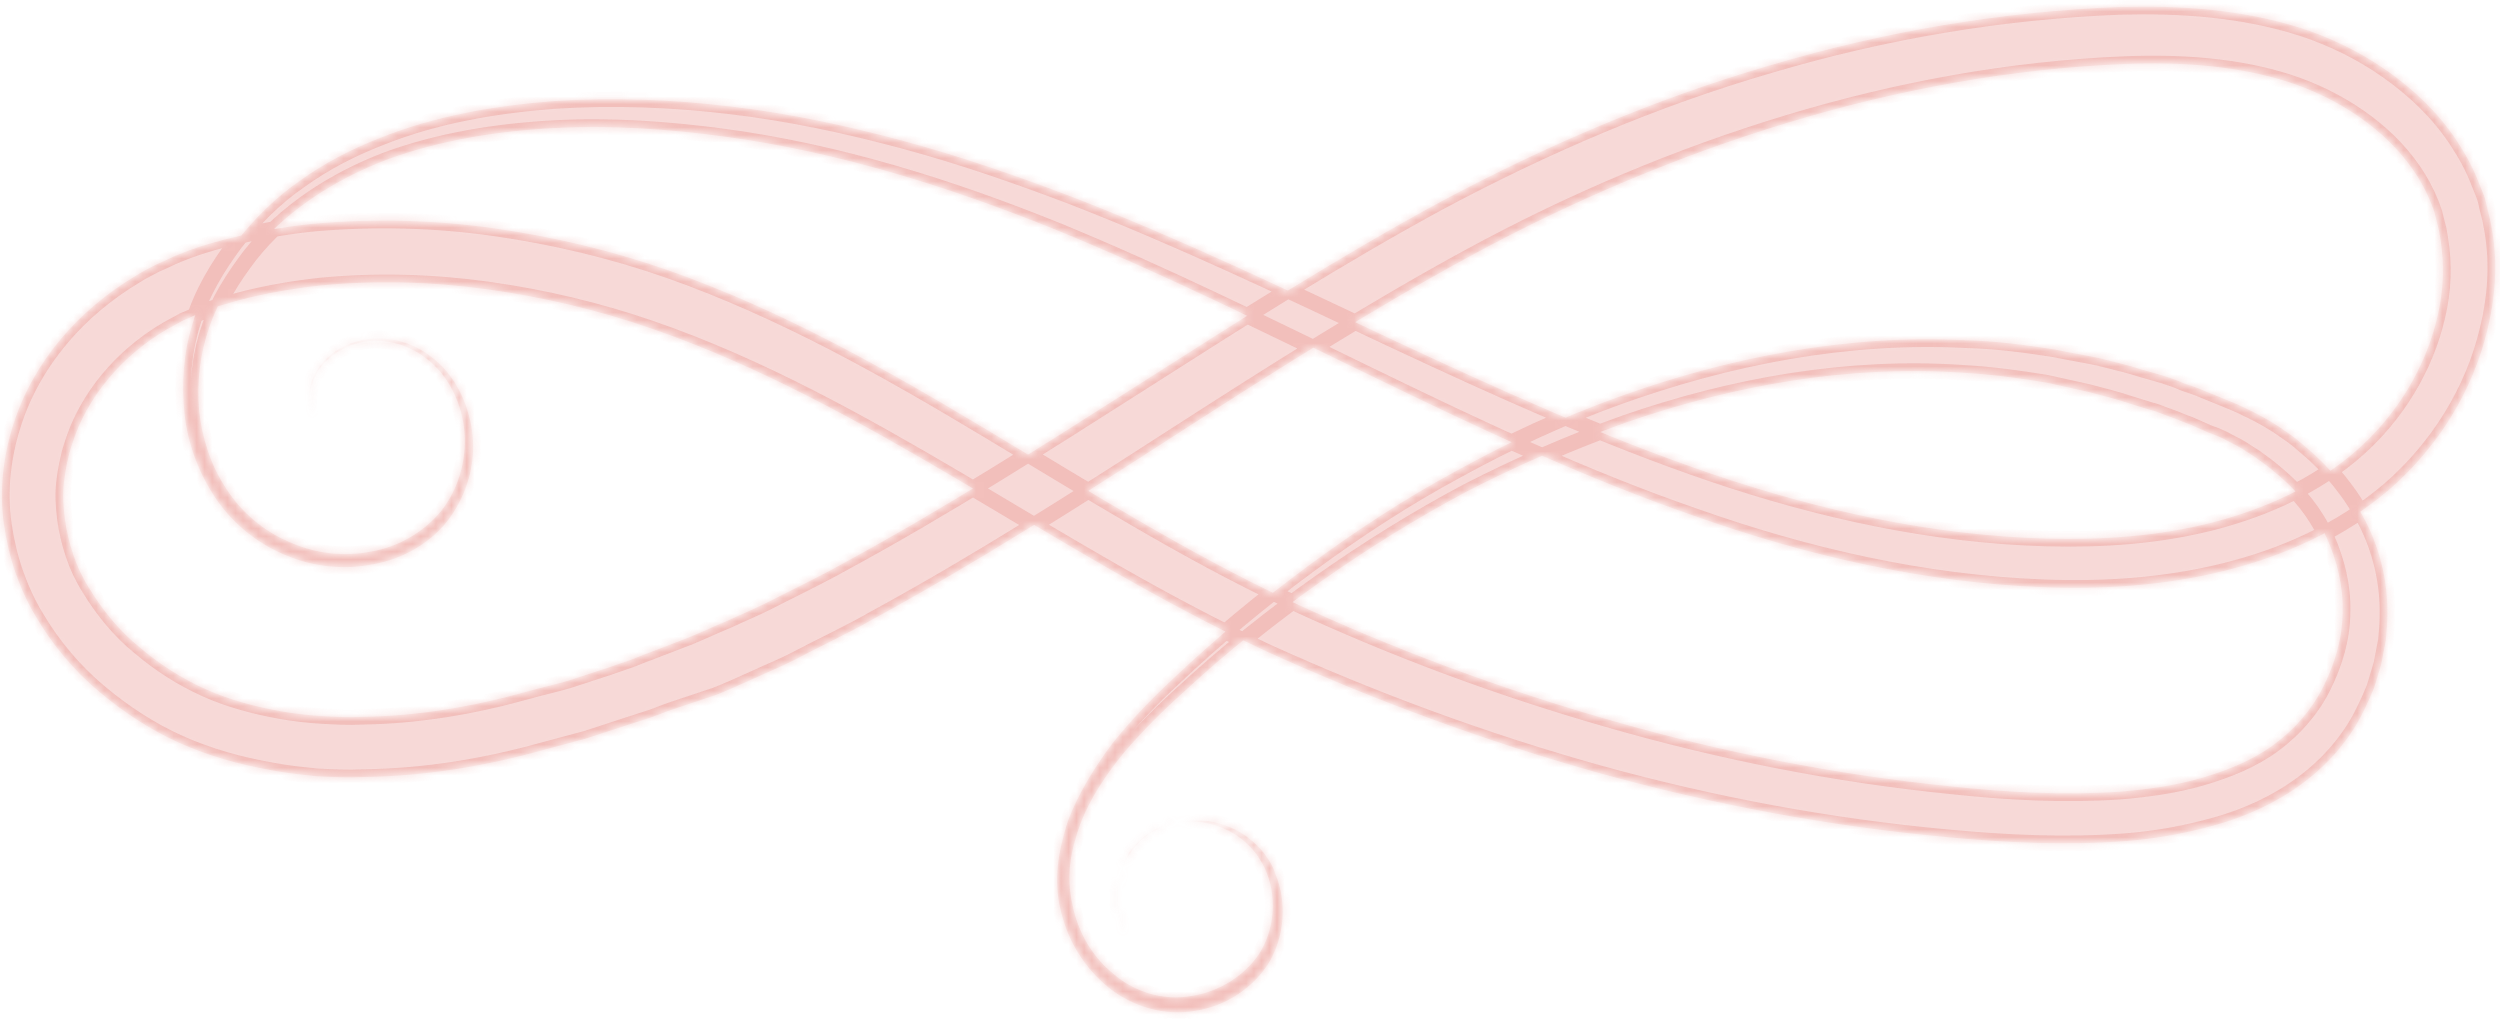 <svg width="324" height="132" viewBox="0 0 324 132" fill="none" xmlns="http://www.w3.org/2000/svg">
<mask id="path-1-inside-1" fill="white">
<path d="M146.2 121.5C144.2 118.3 144.3 113.9 146.4 110.7C147.4 109.1 149 107.8 150.8 107.1C152.6 106.4 154.6 106.2 156.5 106.4C158.4 106.7 160.3 107.4 161.8 108.6C162.6 109.2 163.3 109.9 163.9 110.7C164.5 111.5 165 112.3 165.3 113.3C166.8 116.9 166.5 121.2 164.5 124.7C162.4 128.1 158.8 130.4 154.9 131C151 131.7 146.8 130.5 143.7 128C140.6 125.5 138.4 122 137.5 118.1C137 116.2 136.9 114.1 137.1 112.2C137.3 110.2 137.8 108.3 138.4 106.4C139.8 102.7 141.9 99.4 144.2 96.3C146.6 93.3 149.3 90.5 152.1 87.9C157.6 82.7 163.5 77.8 169.6 73.3C175.7 68.8 182.1 64.6 188.8 61C195.5 57.3 202.4 54.1 209.6 51.5C224 46.3 239.4 43.3 254.8 44.1C258.7 44.2 262.5 44.7 266.3 45.3C268.2 45.7 270.1 46 272 46.4C273.9 46.9 275.8 47.3 277.6 47.9L280.4 48.7C281.3 49 282.2 49.3 283.1 49.7C284 50 284.9 50.3 285.8 50.7L288.5 51.8C289.4 52.2 290.3 52.5 291.2 53C292.1 53.4 293 53.9 293.9 54.4L295.2 55.2L296.5 56.1C297.4 56.7 298.1 57.3 298.9 58C302 60.6 304.7 63.9 306.6 67.6C308.5 71.3 309.5 75.6 309.4 79.8C309.4 80.9 309.3 81.9 309.2 83C309 84 308.8 85.1 308.6 86.1C308.3 87.1 308 88.1 307.7 89.1C307.3 90.1 306.9 91 306.4 92C304.6 95.8 301.7 99.1 298.3 101.6C294.9 104.1 291.1 105.8 287.2 106.9C283.3 108 279.4 108.7 275.5 109C267.7 109.6 259.9 109.2 252.4 108.5C237.2 107.1 222.1 104.3 207.3 100.2C192.6 96.1 178.2 90.8 164.3 84.5C150.3 78 137.4 70 124.4 62.3C111.5 54.7 98.4 47.4 84.5 42.6C77.6 40.2 70.4 38.5 63.2 37.5C56 36.5 48.7 36.3 41.5 37C37.9 37.4 34.4 38 31 38.9C29.3 39.4 27.6 39.8 26.1 40.5C25.3 40.8 24.6 41.2 23.8 41.5C23.1 41.9 22.3 42.3 21.6 42.7C15.8 46.1 11.2 51.5 9.3 57.7C8.8 59.2 8.5 60.8 8.3 62.4C8.1 64 8.2 65.6 8.4 67.2C8.6 68.8 9 70.4 9.5 71.9C10 73.4 10.7 74.9 11.6 76.3C13.3 79.1 15.5 81.8 18.1 83.9C20.7 86.1 23.5 87.9 26.6 89.3C29.7 90.7 33.1 91.6 36.5 92.2C38.2 92.5 40 92.7 41.7 92.8C43.5 92.9 45.2 93 47 92.9C54.1 92.8 61.3 91.6 68.4 89.6C70.2 89.1 72 88.7 73.7 88.2L78.9 86.5L81.5 85.6C82.4 85.3 83.2 84.9 84.1 84.6L89.3 82.6C91 81.9 92.7 81.1 94.4 80.4C96.1 79.6 97.8 78.9 99.4 78.1C102.7 76.4 106.1 74.8 109.3 73C122.4 65.9 135.1 57.8 147.8 49.7C160.5 41.6 173.3 33.4 186.8 26.1C200.3 18.9 214.5 12.8 229.3 8.5C244.1 4.1 259.3 1.5 274.8 0.9C282.6 0.7 290.6 1.2 298.4 3.7C302.3 5 306 6.8 309.4 9.2C312.8 11.6 315.9 14.5 318.3 18.1C319.5 19.9 320.5 21.7 321.3 23.8L321.9 25.3C322.1 25.8 322.2 26.3 322.3 26.8L322.7 28.4L323 30C323.7 34.2 323.4 38.5 322.4 42.6C320.5 50.7 315.9 58 309.7 63.4C303.4 68.8 295.9 72.1 288.2 74C280.5 75.9 272.6 76.4 264.8 76.1C249.3 75.5 234.1 72 219.7 66.9C205.2 61.9 191.5 55.4 177.9 48.8C164.3 42.2 150.8 35.5 136.9 29.8C123 24.2 108.7 19.7 93.9 17.7C86.5 16.7 79.1 16.2 71.7 16.6C64.3 17 56.9 18.2 50.1 20.7C43.3 23.3 36.9 27.4 32.4 33.1C30.2 36 28.2 39.1 27.1 42.5C25.9 45.9 25.5 49.6 25.8 53.2C26.2 56.8 27.3 60.3 29.3 63.3C31.2 66.3 34.1 68.8 37.4 70.2C40.7 71.7 44.4 72.2 48 71.5C51.6 70.9 54.9 69 57.2 66.2C59.4 63.4 60.5 59.6 60.2 56C59.9 52.4 58.2 48.7 55.3 46.5C52.4 44.2 48.3 43.4 44.9 45C44.1 45.4 43.2 45.9 42.6 46.5C41.9 47.1 41.3 47.8 40.9 48.7C40 50.3 39.9 52.3 40.3 54.2C39.8 52.4 39.9 50.4 40.7 48.7C41.1 47.8 41.7 47.1 42.4 46.4C43.1 45.7 43.9 45.2 44.8 44.8C48.3 43.1 52.7 43.8 55.7 46.1C58.9 48.4 60.7 52.2 61.2 56C61.7 59.9 60.6 63.9 58.3 67.1C56 70.3 52.3 72.4 48.5 73.1C44.7 73.9 40.6 73.5 36.9 71.9C33.3 70.4 30.1 67.8 27.9 64.5C25.7 61.2 24.3 57.4 23.9 53.5C23.5 49.6 23.8 45.6 25 41.8C26.1 38 28.2 34.6 30.5 31.5C32.9 28.4 35.7 25.6 38.9 23.4C42.1 21.1 45.6 19.3 49.2 17.9C56.4 15 64.1 13.7 71.8 13.1C79.5 12.6 87.2 12.9 94.7 13.8C102.3 14.7 109.8 16.3 117.2 18.3C124.6 20.3 131.8 22.8 138.9 25.5C153.1 31 166.8 37.6 180.4 44C194.1 50.4 207.7 56.6 221.8 61.4C235.9 66.2 250.5 69.4 265.2 69.8C272.5 70 279.8 69.5 286.8 67.7C293.7 65.9 300.3 62.9 305.5 58.3C310.6 53.8 314.4 47.6 315.9 41C316.7 37.7 316.8 34.3 316.3 31.1L316.1 29.9L315.8 28.7C315.7 28.3 315.6 27.9 315.5 27.5L315.1 26.4C314.5 24.9 313.7 23.4 312.8 22.1C309.1 16.7 303 12.7 296.5 10.6C289.9 8.5 282.6 8 275.3 8.3C260.6 8.9 245.9 11.6 231.7 15.9C217.5 20.2 203.8 26 190.7 33.1C177.6 40.2 164.9 48.3 152.3 56.4C139.6 64.6 126.8 72.8 113.4 80.1C110.1 82 106.6 83.6 103.2 85.4C101.5 86.3 99.7 87 98 87.8C96.2 88.6 94.5 89.4 92.7 90.1L87 92C86.1 92.3 85.2 92.7 84.3 93L81.5 93.9L76 95.7C74.1 96.2 72.3 96.7 70.4 97.2C62.9 99.3 55.1 100.6 47.1 100.7C45.1 100.8 43.1 100.7 41.1 100.6C39.1 100.4 37.1 100.2 35.1 99.8C31.1 99.1 27.1 98 23.3 96.3C19.5 94.6 16 92.3 12.8 89.6C9.6 86.9 6.9 83.7 4.7 80C3.6 78.2 2.7 76.2 2 74.2C1.3 72.2 0.8 70 0.5 67.9C-0.1 63.6 0.4 59.2 1.7 55.1C4.3 46.8 10.3 40.1 17.5 35.8C18.4 35.2 19.3 34.8 20.2 34.3C21.2 33.9 22.1 33.4 23.1 33C25 32.2 27 31.6 28.9 31.1C32.8 30.1 36.7 29.4 40.6 29C48.5 28.3 56.4 28.5 64.1 29.6C71.8 30.7 79.4 32.5 86.8 35.1C101.5 40.3 114.9 47.9 127.9 55.7C140.9 63.5 153.6 71.5 167 77.8C180.5 84.1 194.5 89.3 208.9 93.4C223.2 97.5 237.9 100.4 252.7 101.9C260.1 102.7 267.5 103.1 274.8 102.6C278.4 102.3 282 101.8 285.4 100.8C288.8 99.8 292 98.5 294.7 96.5C297.4 94.5 299.6 92 301.1 89C302.6 86 303.6 82.7 303.6 79.3C303.7 76 302.9 72.7 301.5 69.6C300.1 66.5 297.9 63.8 295.3 61.6C294.6 61 294 60.5 293.3 60L292.2 59.2L291.1 58.5C290.4 58 289.6 57.6 288.8 57.2C288.1 56.8 287.2 56.4 286.3 56.1L283.8 55C282.9 54.7 282.1 54.3 281.2 54C280.3 53.7 279.5 53.3 278.6 53.1L276 52.3C274.3 51.7 272.5 51.3 270.7 50.8C268.9 50.4 267.1 50 265.3 49.6C261.7 49 258 48.5 254.3 48.3C239.6 47.3 224.7 49.9 210.6 54.8C203.6 57.3 196.7 60.3 190.1 63.7C183.5 67.2 177.1 71.2 171 75.5C164.9 79.8 159 84.5 153.5 89.6C150.7 92.1 148.1 94.7 145.7 97.5C143.4 100.3 141.3 103.4 140 106.8C139.4 108.5 138.9 110.2 138.7 112C138.5 113.8 138.6 115.6 139 117.3C139.7 120.8 141.6 124.1 144.4 126.3C147.1 128.6 150.8 129.7 154.3 129.1C157.8 128.6 161.2 126.6 163.2 123.6C165.1 120.6 165.5 116.6 164.2 113.2C163.9 112.4 163.4 111.5 162.9 110.8C162.4 110.1 161.7 109.4 161 108.8C159.6 107.7 157.8 106.9 156 106.6C154.2 106.3 152.3 106.4 150.6 107.1C148.9 107.7 147.4 109 146.3 110.5C144.5 113.9 144.3 118.2 146.2 121.5Z"/>
</mask>
<path d="M146.2 121.5C144.2 118.3 144.3 113.9 146.4 110.7C147.4 109.1 149 107.8 150.8 107.1C152.6 106.4 154.6 106.2 156.5 106.4C158.4 106.7 160.3 107.4 161.8 108.6C162.6 109.2 163.3 109.9 163.9 110.7C164.5 111.5 165 112.3 165.3 113.3C166.8 116.9 166.5 121.2 164.5 124.7C162.4 128.1 158.8 130.4 154.9 131C151 131.7 146.8 130.5 143.7 128C140.6 125.5 138.4 122 137.5 118.1C137 116.2 136.9 114.1 137.1 112.2C137.3 110.2 137.8 108.3 138.4 106.4C139.8 102.7 141.9 99.4 144.2 96.3C146.6 93.3 149.3 90.5 152.1 87.9C157.6 82.7 163.5 77.8 169.6 73.3C175.7 68.8 182.1 64.6 188.8 61C195.5 57.3 202.4 54.1 209.6 51.5C224 46.3 239.4 43.3 254.8 44.1C258.7 44.2 262.5 44.7 266.3 45.3C268.2 45.7 270.1 46 272 46.4C273.9 46.9 275.8 47.3 277.6 47.9L280.4 48.7C281.3 49 282.2 49.3 283.1 49.7C284 50 284.9 50.3 285.8 50.7L288.5 51.8C289.4 52.2 290.3 52.5 291.2 53C292.1 53.4 293 53.9 293.9 54.4L295.2 55.2L296.5 56.1C297.4 56.7 298.1 57.3 298.9 58C302 60.6 304.7 63.9 306.6 67.6C308.5 71.3 309.5 75.6 309.4 79.8C309.4 80.9 309.3 81.9 309.2 83C309 84 308.8 85.1 308.6 86.1C308.3 87.1 308 88.1 307.7 89.1C307.3 90.1 306.9 91 306.4 92C304.6 95.8 301.7 99.1 298.3 101.6C294.9 104.1 291.1 105.8 287.2 106.9C283.3 108 279.4 108.7 275.5 109C267.7 109.6 259.9 109.2 252.4 108.5C237.2 107.1 222.1 104.3 207.3 100.2C192.6 96.1 178.2 90.8 164.3 84.5C150.3 78 137.4 70 124.4 62.3C111.5 54.7 98.4 47.4 84.5 42.6C77.6 40.2 70.4 38.5 63.2 37.5C56 36.5 48.7 36.3 41.5 37C37.9 37.4 34.4 38 31 38.9C29.3 39.4 27.6 39.8 26.1 40.5C25.3 40.8 24.6 41.2 23.8 41.5C23.1 41.9 22.3 42.3 21.6 42.7C15.8 46.1 11.2 51.5 9.3 57.7C8.8 59.2 8.5 60.8 8.3 62.4C8.1 64 8.2 65.6 8.4 67.2C8.6 68.8 9 70.4 9.5 71.9C10 73.4 10.7 74.9 11.6 76.3C13.3 79.1 15.5 81.8 18.1 83.9C20.7 86.1 23.5 87.9 26.6 89.3C29.7 90.7 33.1 91.6 36.5 92.2C38.2 92.5 40 92.7 41.7 92.8C43.5 92.9 45.2 93 47 92.9C54.1 92.8 61.3 91.6 68.4 89.6C70.2 89.1 72 88.7 73.7 88.2L78.9 86.5L81.5 85.6C82.4 85.3 83.2 84.9 84.1 84.6L89.3 82.6C91 81.9 92.7 81.1 94.4 80.4C96.1 79.6 97.8 78.9 99.4 78.1C102.7 76.4 106.1 74.8 109.3 73C122.4 65.9 135.1 57.8 147.8 49.7C160.5 41.6 173.3 33.4 186.8 26.1C200.3 18.9 214.5 12.8 229.3 8.5C244.1 4.1 259.3 1.5 274.8 0.9C282.6 0.7 290.6 1.2 298.4 3.7C302.3 5 306 6.8 309.4 9.2C312.8 11.6 315.9 14.5 318.3 18.1C319.5 19.9 320.5 21.7 321.3 23.8L321.9 25.3C322.1 25.8 322.2 26.3 322.3 26.8L322.7 28.4L323 30C323.7 34.2 323.4 38.5 322.4 42.6C320.5 50.7 315.9 58 309.7 63.4C303.4 68.8 295.9 72.1 288.2 74C280.5 75.9 272.6 76.4 264.8 76.1C249.3 75.5 234.1 72 219.7 66.9C205.2 61.9 191.5 55.4 177.9 48.8C164.3 42.2 150.8 35.5 136.9 29.8C123 24.2 108.7 19.7 93.9 17.7C86.5 16.7 79.1 16.2 71.7 16.6C64.3 17 56.9 18.2 50.1 20.7C43.3 23.3 36.9 27.4 32.4 33.1C30.2 36 28.2 39.1 27.1 42.5C25.9 45.9 25.5 49.6 25.8 53.2C26.2 56.8 27.3 60.3 29.3 63.3C31.2 66.3 34.1 68.8 37.4 70.2C40.7 71.7 44.4 72.2 48 71.5C51.6 70.9 54.9 69 57.2 66.2C59.4 63.4 60.5 59.6 60.2 56C59.9 52.4 58.2 48.7 55.3 46.5C52.4 44.2 48.3 43.4 44.9 45C44.1 45.4 43.2 45.9 42.6 46.5C41.9 47.1 41.3 47.8 40.9 48.7C40 50.3 39.9 52.3 40.3 54.2C39.8 52.4 39.9 50.4 40.7 48.7C41.1 47.8 41.7 47.1 42.4 46.4C43.1 45.7 43.9 45.2 44.8 44.8C48.3 43.1 52.7 43.8 55.7 46.1C58.9 48.4 60.7 52.2 61.2 56C61.7 59.9 60.6 63.9 58.3 67.1C56 70.3 52.3 72.4 48.5 73.1C44.7 73.9 40.6 73.5 36.9 71.9C33.3 70.4 30.1 67.8 27.9 64.5C25.7 61.2 24.3 57.4 23.9 53.5C23.5 49.6 23.8 45.6 25 41.8C26.1 38 28.2 34.6 30.5 31.5C32.9 28.4 35.7 25.6 38.9 23.4C42.1 21.1 45.6 19.3 49.2 17.9C56.4 15 64.1 13.7 71.8 13.1C79.5 12.6 87.2 12.9 94.7 13.8C102.3 14.7 109.8 16.3 117.2 18.3C124.6 20.3 131.8 22.8 138.9 25.5C153.1 31 166.8 37.6 180.4 44C194.1 50.4 207.7 56.6 221.8 61.4C235.9 66.2 250.5 69.4 265.2 69.8C272.5 70 279.8 69.5 286.8 67.7C293.7 65.9 300.3 62.9 305.5 58.3C310.6 53.8 314.4 47.6 315.9 41C316.7 37.7 316.8 34.3 316.3 31.1L316.1 29.9L315.8 28.7C315.7 28.3 315.6 27.9 315.5 27.5L315.1 26.4C314.5 24.9 313.7 23.4 312.8 22.1C309.1 16.7 303 12.7 296.5 10.6C289.9 8.5 282.6 8 275.3 8.3C260.6 8.9 245.9 11.6 231.7 15.9C217.5 20.2 203.8 26 190.7 33.1C177.6 40.2 164.9 48.3 152.3 56.4C139.6 64.6 126.8 72.8 113.4 80.1C110.1 82 106.6 83.6 103.2 85.4C101.5 86.3 99.7 87 98 87.8C96.2 88.6 94.5 89.4 92.7 90.1L87 92C86.1 92.3 85.2 92.7 84.3 93L81.5 93.9L76 95.7C74.1 96.2 72.3 96.7 70.4 97.2C62.9 99.3 55.1 100.6 47.1 100.7C45.1 100.8 43.1 100.7 41.1 100.6C39.1 100.4 37.1 100.2 35.1 99.8C31.1 99.1 27.1 98 23.3 96.3C19.5 94.6 16 92.3 12.8 89.6C9.6 86.9 6.9 83.7 4.7 80C3.6 78.2 2.7 76.2 2 74.2C1.3 72.2 0.8 70 0.5 67.9C-0.1 63.6 0.4 59.2 1.7 55.1C4.3 46.8 10.3 40.1 17.5 35.8C18.4 35.2 19.3 34.8 20.2 34.3C21.2 33.9 22.1 33.4 23.1 33C25 32.2 27 31.6 28.9 31.1C32.8 30.1 36.7 29.4 40.6 29C48.5 28.3 56.4 28.5 64.1 29.6C71.8 30.7 79.4 32.5 86.8 35.1C101.5 40.3 114.9 47.9 127.9 55.7C140.9 63.5 153.6 71.5 167 77.8C180.5 84.1 194.5 89.3 208.9 93.4C223.2 97.5 237.9 100.4 252.7 101.9C260.1 102.7 267.5 103.1 274.8 102.6C278.4 102.3 282 101.8 285.4 100.8C288.8 99.8 292 98.5 294.7 96.5C297.4 94.5 299.6 92 301.1 89C302.6 86 303.6 82.7 303.6 79.3C303.7 76 302.9 72.7 301.5 69.6C300.1 66.5 297.9 63.8 295.3 61.6C294.6 61 294 60.5 293.3 60L292.2 59.2L291.1 58.5C290.4 58 289.6 57.6 288.8 57.2C288.1 56.8 287.2 56.4 286.3 56.1L283.8 55C282.9 54.7 282.1 54.3 281.2 54C280.3 53.7 279.5 53.3 278.6 53.1L276 52.3C274.3 51.7 272.5 51.3 270.7 50.8C268.9 50.4 267.1 50 265.3 49.6C261.7 49 258 48.5 254.3 48.3C239.6 47.3 224.7 49.9 210.6 54.8C203.6 57.3 196.7 60.3 190.1 63.7C183.5 67.2 177.1 71.2 171 75.5C164.9 79.8 159 84.5 153.5 89.6C150.7 92.1 148.1 94.7 145.7 97.5C143.4 100.3 141.3 103.4 140 106.8C139.4 108.5 138.9 110.2 138.7 112C138.5 113.8 138.6 115.6 139 117.3C139.7 120.8 141.6 124.1 144.4 126.3C147.1 128.6 150.8 129.7 154.3 129.1C157.8 128.6 161.2 126.6 163.2 123.6C165.1 120.6 165.5 116.6 164.2 113.2C163.9 112.4 163.4 111.5 162.9 110.8C162.4 110.1 161.7 109.4 161 108.8C159.6 107.7 157.8 106.9 156 106.6C154.2 106.3 152.3 106.4 150.6 107.1C148.9 107.7 147.4 109 146.3 110.5C144.5 113.9 144.3 118.2 146.2 121.5Z" fill="#E37F7A" fill-opacity="0.3" stroke="#E37F7A" stroke-opacity="0.3" stroke-width="2" mask="url(#path-1-inside-1)"/>
</svg>
